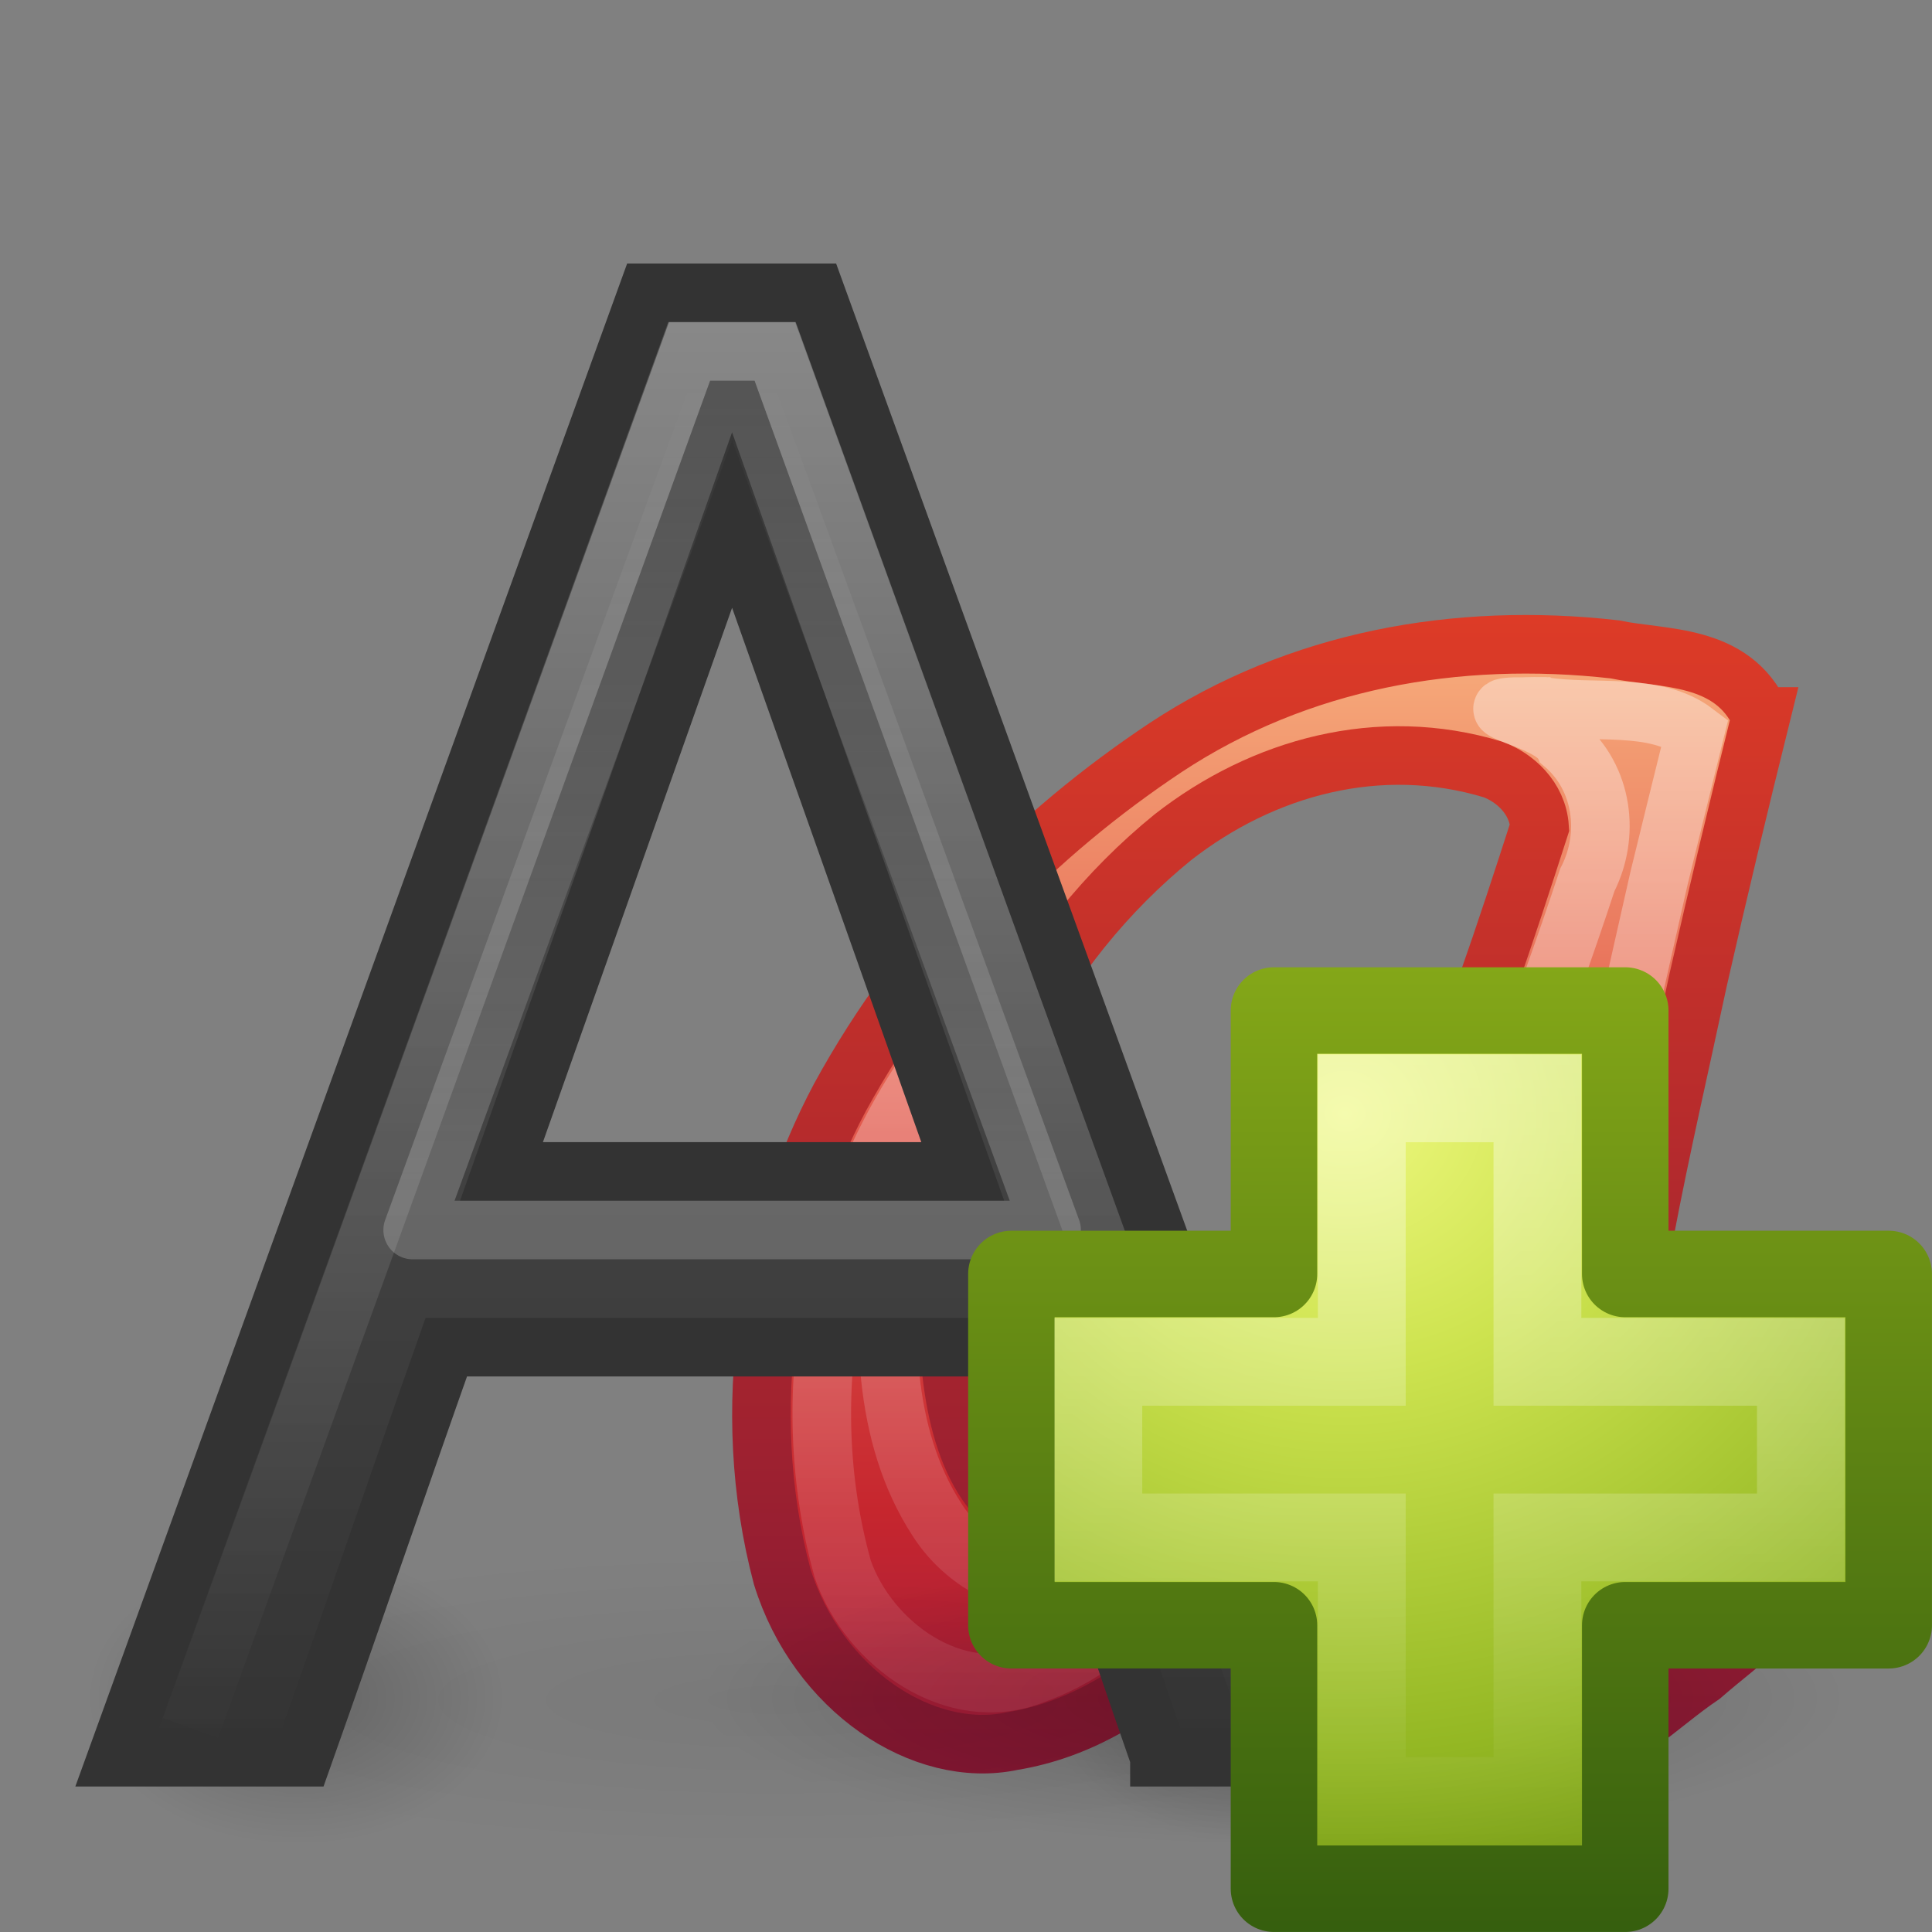 <?xml version="1.0" encoding="UTF-8" standalone="no"?>
<!-- Created with Inkscape (http://www.inkscape.org/) -->

<svg
   xmlns:dc="http://purl.org/dc/elements/1.1/"
   xmlns:cc="http://creativecommons.org/ns#"
   xmlns:rdf="http://www.w3.org/1999/02/22-rdf-syntax-ns#"
   xmlns:svg="http://www.w3.org/2000/svg"
   xmlns="http://www.w3.org/2000/svg"
   xmlns:xlink="http://www.w3.org/1999/xlink"
   xmlns:sodipodi="http://sodipodi.sourceforge.net/DTD/sodipodi-0.dtd"
   xmlns:inkscape="http://www.inkscape.org/namespaces/inkscape"
   version="1.0"
   width="22"
   height="22"
   id="svg3486"
   inkscape:version="0.48.1 r9760"
   sodipodi:docname="list-add-font.svg">
  <rect width="100%" height="100%" fill="#808080" stroke="none"/>
  <sodipodi:namedview
     pagecolor="#ffffff"
     bordercolor="#666666"
     borderopacity="1"
     objecttolerance="10"
     gridtolerance="10"
     guidetolerance="10"
     inkscape:pageopacity="0"
     inkscape:pageshadow="2"
     inkscape:window-width="1366"
     inkscape:window-height="690"
     id="namedview43"
     showgrid="true"
     inkscape:zoom="9.75"
     inkscape:cx="-13.846154"
     inkscape:cy="16.974359"
     inkscape:window-x="0"
     inkscape:window-y="24"
     inkscape:window-maximized="1"
     inkscape:current-layer="svg3486">
    <inkscape:grid
       snapvisiblegridlinesonly="true"
       enabled="true"
       visible="true"
       empspacing="5"
       id="grid3053"
       type="xygrid" />
  </sodipodi:namedview>
  <defs
     id="defs3488">
    <linearGradient
       id="linearGradient9936">
      <stop
         offset="0"
         style="stop-color:#575757;stop-opacity:1"
         id="stop9938" />
      <stop
         offset="1"
         style="stop-color:#333333;stop-opacity:1"
         id="stop9940" />
    </linearGradient>
    <linearGradient
       id="linearGradient2490">
      <stop
         offset="0"
         style="stop-color:#791235;stop-opacity:1"
         id="stop2492" />
      <stop
         offset="1"
         style="stop-color:#dd3b27;stop-opacity:1"
         id="stop2494" />
    </linearGradient>
    <linearGradient
       id="linearGradient3242">
      <stop
         offset="0"
         style="stop-color:#f8b17e;stop-opacity:1"
         id="stop3244" />
      <stop
         offset="0.312"
         style="stop-color:#e35d4f;stop-opacity:1"
         id="stop3246" />
      <stop
         offset="0.571"
         style="stop-color:#c6262e;stop-opacity:1"
         id="stop3248" />
      <stop
         offset="1"
         style="stop-color:#690b54;stop-opacity:1"
         id="stop3250" />
    </linearGradient>
    <linearGradient
       id="linearGradient3342">
      <stop
         offset="0"
         style="stop-color:#ffffff;stop-opacity:0"
         id="stop3344" />
      <stop
         offset="1"
         style="stop-color:#ffffff;stop-opacity:1"
         id="stop3346" />
    </linearGradient>
    <linearGradient
       id="linearGradient3434">
      <stop
         offset="0"
         style="stop-color:#ffffff;stop-opacity:0"
         id="stop3436" />
      <stop
         offset="1"
         style="stop-color:#ffffff;stop-opacity:1"
         id="stop3438" />
    </linearGradient>
    <linearGradient
       id="linearGradient3463">
      <stop
         offset="0"
         style="stop-color:#000000;stop-opacity:1"
         id="stop3465" />
      <stop
         offset="1"
         style="stop-color:#000000;stop-opacity:0"
         id="stop3467" />
    </linearGradient>
    <radialGradient
       r="14.098"
       fy="36.686"
       fx="-6.16"
       cy="36.686"
       cx="-6.16"
       gradientTransform="matrix(0.254,0,0,0.177,22.459,21.996)"
       gradientUnits="userSpaceOnUse"
       id="radialGradient3033"
       xlink:href="#linearGradient3463"
       inkscape:collect="always" />
    <linearGradient
       y2="103.126"
       x2="143.915"
       y1="75.221"
       x1="143.915"
       gradientTransform="matrix(1.001,0,0,0.957,-122.511,-61.951)"
       gradientUnits="userSpaceOnUse"
       id="linearGradient3035"
       xlink:href="#linearGradient3242"
       inkscape:collect="always" />
    <linearGradient
       y2="75.221"
       x2="153.409"
       y1="98.785"
       x1="153.409"
       gradientTransform="matrix(1.001,0,0,0.957,-122.511,-61.951)"
       gradientUnits="userSpaceOnUse"
       id="linearGradient3037"
       xlink:href="#linearGradient2490"
       inkscape:collect="always" />
    <radialGradient
       r="14.098"
       fy="36.686"
       fx="-6.16"
       cy="36.686"
       cx="-6.16"
       gradientTransform="matrix(0.694,0,0,0.177,25.492,21.996)"
       gradientUnits="userSpaceOnUse"
       id="radialGradient3039"
       xlink:href="#linearGradient3463"
       inkscape:collect="always" />
    <radialGradient
       r="14.098"
       fy="36.686"
       fx="-6.16"
       cy="36.686"
       cx="-6.16"
       gradientTransform="matrix(0.833,0,0,0.175,17.869,22.103)"
       gradientUnits="userSpaceOnUse"
       id="radialGradient3041"
       xlink:href="#linearGradient3463"
       inkscape:collect="always" />
    <radialGradient
       r="14.098"
       fy="36.686"
       fx="-6.16"
       cy="36.686"
       cx="-6.16"
       gradientTransform="matrix(0.254,0,0,0.177,6.154,21.996)"
       gradientUnits="userSpaceOnUse"
       id="radialGradient3043"
       xlink:href="#linearGradient3463"
       inkscape:collect="always" />
    <linearGradient
       y2="75.221"
       x2="153.409"
       y1="98.785"
       x1="153.409"
       gradientTransform="matrix(1.001,0,0,0.957,-122.511,-61.951)"
       gradientUnits="userSpaceOnUse"
       id="linearGradient3045"
       xlink:href="#linearGradient3342"
       inkscape:collect="always" />
    <linearGradient
       y2="45.497"
       x2="22.056"
       y1="15.834"
       x1="22.056"
       gradientTransform="matrix(0.864,0,0,0.872,-0.133,-9.737)"
       gradientUnits="userSpaceOnUse"
       id="linearGradient3047"
       xlink:href="#linearGradient9936"
       inkscape:collect="always" />
    <linearGradient
       y2="15.875"
       x2="14.499"
       y1="44.179"
       x1="14.499"
       gradientTransform="matrix(0.933,0,0,0.867,-0.556,-8.889)"
       gradientUnits="userSpaceOnUse"
       id="linearGradient3049"
       xlink:href="#linearGradient3434"
       inkscape:collect="always" />
    <linearGradient
       y2="33.434"
       x2="15"
       y1="17"
       x1="15"
       gradientTransform="matrix(0.875,0,0,0.862,0.188,-8.862)"
       gradientUnits="userSpaceOnUse"
       id="linearGradient3051"
       xlink:href="#linearGradient3434"
       inkscape:collect="always" />
    <linearGradient
       x1="72.422"
       x2="72.422"
       gradientTransform="matrix(0.148,0,0,0.149,3.443,3.357)"
       y1="124.76"
       gradientUnits="userSpaceOnUse"
       y2="51.244"
       id="linearGradient3088">
      <stop
         offset="0"
         style="stop-color:#365f0e"
         id="stop2492-3-0" />
      <stop
         offset="1"
         style="stop-color:#84a718"
         id="stop2494-8-4" />
    </linearGradient>
    <radialGradient
       gradientTransform="matrix(0,0.357,-0.388,0,35.349,-12.114)"
       r="31"
       cy="51.695"
       cx="69.448"
       gradientUnits="userSpaceOnUse"
       id="radialGradient3086">
      <stop
         offset="0"
         style="stop-color:#eef87e"
         id="stop3244-5-6" />
      <stop
         offset=".262"
         style="stop-color:#cde34f"
         id="stop3246-9-4" />
      <stop
         offset=".661"
         style="stop-color:#93b723"
         id="stop3248-7-9" />
      <stop
         offset="1"
         style="stop-color:#5a7e0d"
         id="stop3250-8-5" />
    </radialGradient>
    <linearGradient
       x1="24.139"
       y1="7.048"
       gradientTransform="matrix(0.282,0,0,0.28,10.179,10.022)"
       x2="24.139"
       gradientUnits="userSpaceOnUse"
       y2="39.268"
       id="linearGradient5530-9">
      <stop
         offset="0"
         style="stop-color:#fff"
         id="stop3945-2" />
      <stop
         offset="1"
         style="stop-color:#fff;stop-opacity:0"
         id="stop3947-6" />
    </linearGradient>
    <radialGradient
       inkscape:collect="always"
       xlink:href="#radialGradient3086"
       id="radialGradient3170"
       gradientUnits="userSpaceOnUse"
       gradientTransform="matrix(0,0.357,-0.388,0,-12.536,-21.525)"
       cx="69.448"
       cy="51.695"
       r="31" />
    <linearGradient
       inkscape:collect="always"
       xlink:href="#linearGradient3088"
       id="linearGradient3172"
       gradientUnits="userSpaceOnUse"
       gradientTransform="matrix(0.148,0,0,0.149,-44.441,-6.054)"
       x1="72.422"
       y1="124.76"
       x2="72.422"
       y2="51.244" />
    <linearGradient
       inkscape:collect="always"
       xlink:href="#linearGradient5530-9"
       id="linearGradient3174"
       gradientUnits="userSpaceOnUse"
       gradientTransform="matrix(0.282,0,0,0.28,-37.706,0.611)"
       x1="24.139"
       y1="7.048"
       x2="24.139"
       y2="39.268" />
  </defs>
  <g
     transform="matrix(0.667,0,0,0.667,0.333,0.333)"
     id="g3022">
    <path
       inkscape:connector-curvature="0"
       d="m 24.478,28.5 c 3.73e-4,1.381 -1.606,2.5 -3.587,2.5 -1.981,0 -3.587,-1.119 -3.587,-2.5 -3.72e-4,-1.381 1.606,-2.5 3.587,-2.5 1.981,0 3.587,1.119 3.587,2.5 l 0,0 z"
       id="path3205"
       style="opacity:0.2;fill:url(#radialGradient3033);fill-opacity:1;fill-rule:evenodd;stroke:none;stroke-width:1;marker:none;visibility:visible;display:inline;overflow:visible;enable-background:accumulate" />
    <path
       inkscape:connector-curvature="0"
       d="m 29.563,11.732 c -0.488,-1.086 -1.678,-0.972 -2.495,-1.145 -2.704,-0.306 -5.404,0.182 -7.67,1.678 -2.188,1.456 -4.167,3.427 -5.557,5.97 -1.209,2.265 -1.751,5.291 -0.989,8.174 0.6,1.941 2.407,3.139 3.93,2.816 2.333,-0.382 3.995,-2.51 5.366,-4.586 0.62,-0.856 1.001,-1.99 1.733,-2.709 -0.104,1.845 -0.151,3.761 0.276,5.634 0.242,1.105 1.129,1.975 2.028,1.935 0.915,-0.103 1.611,-0.883 2.369,-1.392 0.682,-0.594 1.463,-1.104 1.946,-1.962 -0.083,-1.422 -1.376,-0.529 -1.828,-0.041 -0.631,0.976 -1.935,0.2 -1.656,-1.128 0.146,-3.034 0.866,-5.883 1.475,-8.743 0.342,-1.508 0.702,-3.007 1.073,-4.501 l -2e-6,0 z m -3.778,1.893 c -1.158,3.596 -2.41,7.256 -4.551,10.044 -1.01,1.272 -2.491,2.426 -4.124,1.814 -1.128,-0.492 -1.39,-2.109 -1.414,-3.325 -0.146,-3.592 1.619,-6.566 3.825,-8.361 1.538,-1.203 3.525,-1.748 5.467,-1.16 0.367,0.134 0.764,0.481 0.797,0.988 l 0,-2e-6 z"
       id="path3207"
       style="font-size:55.902px;font-style:normal;font-variant:normal;font-weight:normal;font-stretch:normal;text-align:start;line-height:100%;writing-mode:lr-tb;text-anchor:start;fill:url(#linearGradient3035);fill-opacity:1;fill-rule:evenodd;stroke:url(#linearGradient3037);stroke-width:1;stroke-linecap:butt;stroke-linejoin:miter;stroke-miterlimit:4;stroke-opacity:1;stroke-dasharray:none;stroke-dashoffset:0;marker:none;visibility:visible;display:inline;overflow:visible;enable-background:accumulate;font-family:Gabrielle;-inkscape-font-specification:Gabrielle" />
    <path
       inkscape:connector-curvature="0"
       d="M 31,28.5 C 31.001,29.881 26.621,31 21.217,31 c -5.404,0 -9.784,-1.119 -9.783,-2.5 -10e-4,-1.381 4.379,-2.5 9.783,-2.5 5.404,0 9.784,1.119 9.783,2.5 l 0,0 z"
       id="path3209"
       style="opacity:0.2;fill:url(#radialGradient3039);fill-opacity:1;fill-rule:evenodd;stroke:none;stroke-width:1;marker:none;visibility:visible;display:inline;overflow:visible;enable-background:accumulate" />
    <path
       inkscape:connector-curvature="0"
       d="m 24.478,28.53 c 0.001,1.364 -5.255,2.47 -11.739,2.47 -6.484,0 -11.74,-1.106 -11.739,-2.47 -0.001,-1.364 5.255,-2.47 11.739,-2.47 6.484,0 11.74,1.106 11.739,2.47 l 0,0 z"
       id="path3211"
       style="opacity:0.05;fill:url(#radialGradient3041);fill-opacity:1;fill-rule:evenodd;stroke:none;stroke-width:1;marker:none;visibility:visible;display:inline;overflow:visible;enable-background:accumulate" />
    <path
       inkscape:connector-curvature="0"
       d="M 8.174,28.5 C 8.174,29.881 6.568,31 4.587,31 2.606,31 1,29.881 1,28.5 c -3.7303e-4,-1.381 1.606,-2.5 3.587,-2.5 1.981,0 3.587,1.119 3.587,2.5 l 0,0 z"
       id="path3213"
       style="opacity:0.2;fill:url(#radialGradient3043);fill-opacity:1;fill-rule:evenodd;stroke:none;stroke-width:1;marker:none;visibility:visible;display:inline;overflow:visible;enable-background:accumulate" />
    <path
       inkscape:connector-curvature="0"
       d="m 25.531,11.562 c -1.072,1.35e-4 0.451,0.199 0.661,0.643 0.677,0.573 0.802,1.55 0.408,2.318 -0.722,2.188 -1.538,4.351 -2.569,6.414 1.264,0.18 0.769,1.711 0.824,2.583 0.018,1.438 0.05,2.926 0.537,4.292 0.384,1.041 1.395,0.325 1.963,-0.116 0.558,-0.281 -0.685,-0.3 -0.794,-0.73 C 25.94,26.374 25.82,25.181 26.031,24.625 26.249,21.193 27.073,17.84 27.823,14.497 28.025,13.664 28.233,12.832 28.438,12 27.744,11.474 26.693,11.699 25.854,11.56 l -0.162,-5.89e-4 -0.161,0.003 0,0 z m -10,5.938 c -1.838,2.474 -2.471,5.825 -1.641,8.794 0.441,1.269 1.914,2.341 3.264,1.796 C 18.141,27.741 18.934,27.012 19.625,26.25 18.283,26.915 16.371,26.811 15.499,25.447 14.546,23.98 14.582,22.124 14.726,20.445 14.851,19.431 15.129,18.438 15.531,17.5 z"
       id="path3305"
       style="font-size:55.902px;font-style:normal;font-variant:normal;font-weight:normal;font-stretch:normal;text-align:start;line-height:100%;writing-mode:lr-tb;text-anchor:start;opacity:0.4;fill:none;stroke:url(#linearGradient3045);stroke-width:1;stroke-linecap:butt;stroke-linejoin:miter;stroke-miterlimit:4;stroke-opacity:1;stroke-dasharray:none;stroke-dashoffset:0;marker:none;visibility:visible;display:inline;overflow:visible;enable-background:accumulate;font-family:Gabrielle;-inkscape-font-specification:Gabrielle" />
    <path
       inkscape:connector-curvature="0"
       d="m 19.295,29.5 c -0.796,-2.277 -1.593,-4.723 -2.389,-7 0,0 -9.786,0 -9.786,0 -0.816,2.304 -1.632,4.696 -2.449,7 -1.057,0 -2.114,0 -3.171,0 3.019,-8.333 6.039,-16.667 9.058,-25 0.956,0 1.912,0 2.867,0 C 16.45,12.833 19.475,21.167 22.5,29.5 c -1.068,0 -2.137,0 -3.205,0 z m -3.358,-10 c 0,0 -3.938,-11.121 -3.938,-11.121 0,0 -3.937,11.121 -3.937,11.121 0,0 7.875,0 7.875,0 z"
       id="path3217"
       style="font-size:40px;font-style:normal;font-variant:normal;font-weight:normal;font-stretch:normal;fill:url(#linearGradient3047);fill-opacity:1;stroke:#333333;stroke-width:1px;stroke-linecap:butt;stroke-linejoin:miter;stroke-opacity:1;font-family:Droid Sans;-inkscape-font-specification:Sans" />
    <path
       inkscape:connector-curvature="0"
       d="m 21.246,29 c 0,0 -8.512,-23.5 -8.512,-23.5 0,0 -1.461,0 -1.461,0 0,0 -8.52,23.5 -8.52,23.5"
       id="path3219"
       style="font-size:40px;font-style:normal;font-variant:normal;font-weight:normal;font-stretch:normal;opacity:0.3;fill:none;stroke:url(#linearGradient3049);stroke-width:1px;stroke-linecap:butt;stroke-linejoin:miter;stroke-opacity:1;font-family:Droid Sans;-inkscape-font-specification:Sans" />
    <path
       inkscape:connector-curvature="0"
       d="M 12,5.558 17.454,20.5 6.546,20.5 12,5.558 z"
       id="path3221"
       style="opacity:0.2;fill:none;stroke:url(#linearGradient3051);stroke-width:1px;stroke-linecap:butt;stroke-linejoin:round;stroke-opacity:1" />
  </g>
  <g
     id="g3166"
     transform="translate(47.91,9.411)">
    <path
       d="m -33.403,5.096 v -3 h 4 v 3 h 3 v 4 h -3 v 3 h -4 V 9.096 h -2.99 v -4 h 2.99 z"
       style="color:#000000;fill:url(#radialGradient3170);stroke:url(#linearGradient3172);stroke-width:0.985;stroke-linecap:round;stroke-linejoin:round"
       id="path2262"
       inkscape:connector-curvature="0" />
    <path
       d="m -32.403,6.096 v -3 h 2 v 3 h 3 v 2 h -3 v 3 h -2 V 8.096 h -3 v -2 h 3 z"
       style="opacity:0.4;fill:none;stroke:url(#linearGradient3174)"
       id="path2272"
       inkscape:connector-curvature="0" />
  </g>
</svg>
